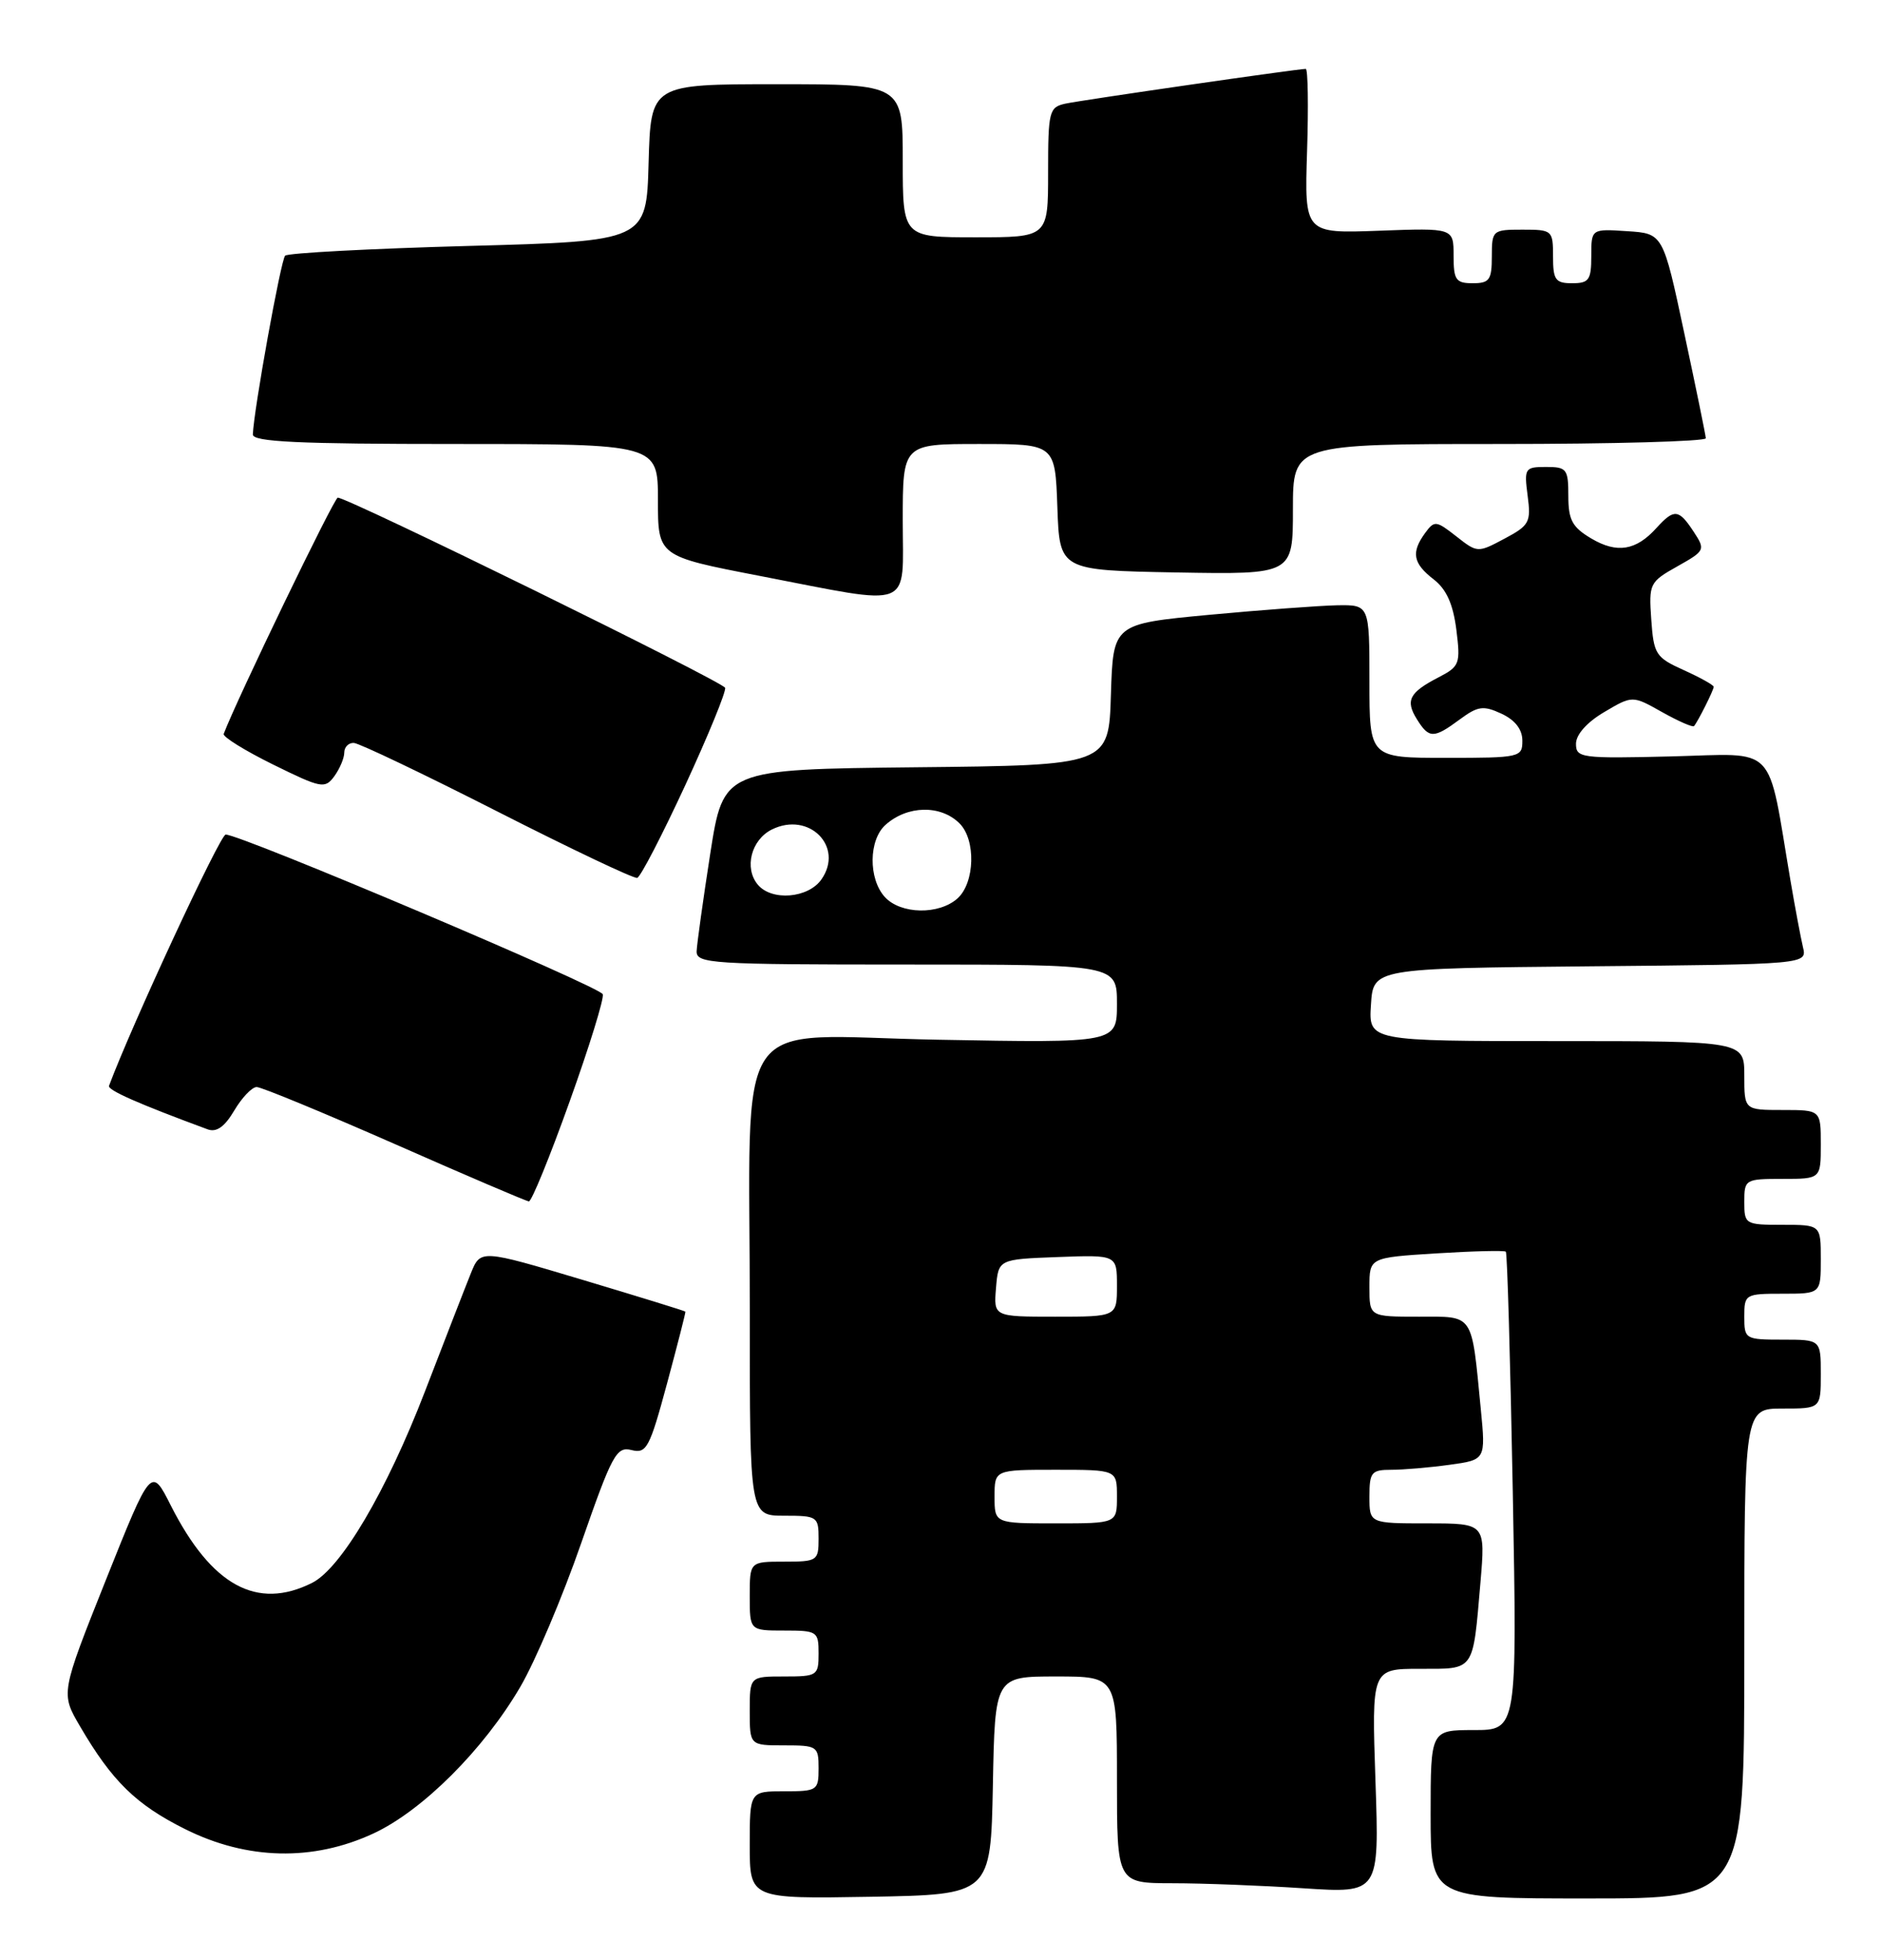 <?xml version="1.0" encoding="UTF-8" standalone="no"?>
<!DOCTYPE svg PUBLIC "-//W3C//DTD SVG 1.1//EN" "http://www.w3.org/Graphics/SVG/1.1/DTD/svg11.dtd" >
<svg xmlns="http://www.w3.org/2000/svg" xmlns:xlink="http://www.w3.org/1999/xlink" version="1.1" viewBox="0 0 246 256">
 <g >
 <path fill="currentColor"
d=" M 129.78 233.25 C 130.05 219.00 130.05 219.00 138.03 219.00 C 146.00 219.00 146.00 219.00 146.00 232.50 C 146.00 246.00 146.00 246.00 153.25 246.01 C 157.24 246.01 164.95 246.31 170.39 246.67 C 180.29 247.32 180.29 247.32 179.79 232.66 C 179.29 218.00 179.29 218.00 185.58 218.00 C 192.83 218.00 192.50 218.47 193.51 206.75 C 194.17 199.00 194.17 199.00 186.59 199.00 C 179.00 199.00 179.00 199.00 179.00 195.50 C 179.00 192.32 179.26 192.00 181.86 192.00 C 183.43 192.00 186.85 191.71 189.46 191.35 C 194.20 190.70 194.20 190.70 193.56 184.10 C 192.32 171.37 192.74 172.00 185.42 172.00 C 179.00 172.00 179.00 172.00 179.00 168.14 C 179.00 164.28 179.00 164.28 187.75 163.73 C 192.56 163.43 196.65 163.33 196.83 163.51 C 197.02 163.69 197.42 177.82 197.74 194.92 C 198.31 226.00 198.31 226.00 192.65 226.00 C 187.00 226.00 187.00 226.00 187.00 237.00 C 187.00 248.00 187.00 248.00 207.50 248.00 C 228.00 248.00 228.00 248.00 228.00 216.00 C 228.00 184.00 228.00 184.00 233.00 184.00 C 238.00 184.00 238.00 184.00 238.00 179.50 C 238.00 175.00 238.00 175.00 233.00 175.00 C 228.11 175.00 228.00 174.93 228.00 172.00 C 228.00 169.07 228.11 169.00 233.00 169.00 C 238.00 169.00 238.00 169.00 238.00 164.50 C 238.00 160.00 238.00 160.00 233.00 160.00 C 228.11 160.00 228.00 159.93 228.00 157.00 C 228.00 154.07 228.11 154.00 233.00 154.00 C 238.00 154.00 238.00 154.00 238.00 149.50 C 238.00 145.00 238.00 145.00 233.00 145.00 C 228.00 145.00 228.00 145.00 228.00 140.50 C 228.00 136.00 228.00 136.00 203.45 136.00 C 178.89 136.00 178.89 136.00 179.20 131.25 C 179.50 126.50 179.50 126.50 207.85 126.23 C 236.21 125.97 236.21 125.97 235.67 123.73 C 235.38 122.51 234.64 118.58 234.03 115.00 C 230.96 96.88 232.48 98.46 218.48 98.81 C 206.65 99.10 206.00 99.01 206.00 97.16 C 206.00 95.96 207.43 94.35 209.69 93.02 C 213.38 90.84 213.38 90.84 217.25 93.02 C 219.39 94.22 221.27 95.04 221.43 94.85 C 221.95 94.24 224.00 90.15 224.00 89.72 C 224.00 89.49 222.24 88.51 220.09 87.54 C 216.42 85.88 216.16 85.48 215.84 80.93 C 215.51 76.25 215.62 76.02 219.24 73.99 C 222.89 71.94 222.94 71.83 221.37 69.44 C 219.43 66.49 218.83 66.43 216.52 68.97 C 213.85 71.93 211.36 72.33 208.01 70.35 C 205.51 68.87 205.00 67.93 205.00 64.78 C 205.00 61.27 204.79 61.00 202.10 61.00 C 199.32 61.00 199.21 61.16 199.68 64.75 C 200.14 68.22 199.91 68.64 196.65 70.37 C 193.16 72.23 193.11 72.23 190.35 70.06 C 187.72 68.00 187.49 67.97 186.28 69.63 C 184.43 72.16 184.69 73.59 187.38 75.67 C 189.06 76.96 189.93 78.89 190.36 82.24 C 190.92 86.71 190.80 87.05 188.04 88.48 C 184.21 90.46 183.67 91.50 185.21 93.96 C 186.79 96.50 187.40 96.50 190.81 93.98 C 193.18 92.23 193.89 92.13 196.26 93.23 C 198.04 94.06 198.99 95.28 198.99 96.75 C 199.00 98.93 198.71 99.00 189.00 99.00 C 179.00 99.00 179.00 99.00 179.00 89.00 C 179.00 79.00 179.00 79.00 174.75 79.07 C 172.41 79.12 164.88 79.68 158.00 80.32 C 145.50 81.50 145.50 81.50 145.21 90.73 C 144.93 99.97 144.93 99.97 119.74 100.23 C 94.56 100.50 94.56 100.50 92.84 111.50 C 91.90 117.55 91.10 123.29 91.06 124.25 C 91.00 125.88 92.95 126.00 118.50 126.00 C 146.00 126.00 146.00 126.00 146.00 131.13 C 146.00 136.25 146.00 136.25 122.62 135.82 C 95.17 135.32 98.02 131.17 98.01 171.75 C 98.00 198.00 98.00 198.00 102.50 198.00 C 106.83 198.00 107.00 198.11 107.00 201.00 C 107.00 203.89 106.83 204.00 102.50 204.00 C 98.00 204.00 98.00 204.00 98.00 208.50 C 98.00 213.00 98.00 213.00 102.50 213.00 C 106.83 213.00 107.00 213.11 107.00 216.00 C 107.00 218.89 106.83 219.00 102.50 219.00 C 98.00 219.00 98.00 219.00 98.00 223.50 C 98.00 228.00 98.00 228.00 102.50 228.00 C 106.83 228.00 107.00 228.11 107.00 231.00 C 107.00 233.89 106.83 234.00 102.50 234.00 C 98.00 234.00 98.00 234.00 98.00 241.03 C 98.00 248.05 98.00 248.05 113.75 247.78 C 129.50 247.50 129.50 247.50 129.78 233.25 Z  M 48.83 239.50 C 55.23 236.52 63.22 228.55 68.02 220.34 C 69.95 217.04 73.53 208.61 75.96 201.61 C 80.01 189.98 80.58 188.93 82.54 189.42 C 84.51 189.92 84.91 189.17 87.19 180.73 C 88.56 175.65 89.64 171.43 89.59 171.34 C 89.54 171.25 83.50 169.39 76.16 167.19 C 62.81 163.20 62.81 163.20 61.54 166.35 C 60.84 168.08 58.14 175.03 55.54 181.78 C 50.52 194.80 44.59 204.86 40.80 206.77 C 33.59 210.39 27.64 207.14 22.33 196.67 C 19.76 191.58 19.76 191.58 13.84 206.39 C 7.93 221.20 7.93 221.20 10.46 225.51 C 14.65 232.68 17.78 235.74 24.20 238.94 C 32.29 242.98 40.92 243.18 48.83 239.50 Z  M 74.44 143.94 C 77.02 136.76 78.98 130.43 78.79 129.88 C 78.46 128.89 31.48 109.01 29.50 109.02 C 28.77 109.02 17.22 133.89 14.25 141.84 C 14.04 142.40 18.07 144.18 27.15 147.53 C 28.30 147.95 29.36 147.20 30.62 145.07 C 31.62 143.38 32.94 142.00 33.55 142.00 C 34.17 142.00 42.28 145.35 51.59 149.44 C 60.89 153.54 68.78 156.91 69.13 156.94 C 69.48 156.97 71.87 151.12 74.44 143.94 Z  M 89.57 102.58 C 92.59 96.04 94.94 90.31 94.78 89.85 C 94.51 89.05 45.47 64.99 44.15 65.01 C 43.67 65.02 30.96 91.33 29.24 95.87 C 29.10 96.25 32.00 98.05 35.69 99.87 C 42.01 102.98 42.47 103.07 43.70 101.40 C 44.41 100.42 45.00 99.03 45.00 98.31 C 45.00 97.59 45.56 97.02 46.25 97.05 C 46.94 97.08 55.38 101.11 65.00 106.00 C 74.62 110.89 82.85 114.80 83.29 114.68 C 83.72 114.57 86.54 109.12 89.57 102.58 Z  M 118.00 68.00 C 118.00 58.00 118.00 58.00 127.96 58.00 C 137.92 58.00 137.92 58.00 138.21 66.25 C 138.50 74.50 138.50 74.50 153.75 74.78 C 169.00 75.05 169.00 75.05 169.00 66.53 C 169.00 58.00 169.00 58.00 196.00 58.00 C 210.85 58.00 222.98 57.66 222.97 57.25 C 222.95 56.84 221.68 50.65 220.15 43.50 C 217.38 30.50 217.38 30.50 212.69 30.20 C 208.00 29.89 208.00 29.89 208.00 33.45 C 208.00 36.57 207.70 37.00 205.50 37.00 C 203.31 37.00 203.00 36.57 203.00 33.50 C 203.00 30.08 202.90 30.00 199.00 30.00 C 195.10 30.00 195.00 30.08 195.00 33.50 C 195.00 36.57 194.69 37.00 192.50 37.00 C 190.29 37.00 190.00 36.57 190.00 33.39 C 190.00 29.78 190.00 29.78 180.26 30.14 C 170.51 30.50 170.51 30.50 170.85 19.75 C 171.04 13.84 170.96 9.00 170.68 9.00 C 169.58 9.00 141.38 13.08 139.25 13.54 C 137.13 14.01 137.00 14.54 137.00 22.52 C 137.00 31.00 137.00 31.00 127.50 31.00 C 118.00 31.00 118.00 31.00 118.00 21.00 C 118.00 11.00 118.00 11.00 101.53 11.00 C 85.07 11.00 85.07 11.00 84.78 21.25 C 84.50 31.50 84.50 31.50 61.20 32.13 C 48.39 32.48 37.62 33.05 37.27 33.40 C 36.71 33.96 33.17 53.54 33.05 56.75 C 33.01 57.72 38.94 58.00 59.50 58.00 C 86.00 58.00 86.00 58.00 86.00 65.33 C 86.00 72.66 86.00 72.66 99.25 75.22 C 119.70 79.17 118.00 79.82 118.00 68.00 Z  M 130.00 195.50 C 130.00 192.00 130.00 192.00 138.00 192.00 C 146.00 192.00 146.00 192.00 146.00 195.50 C 146.00 199.00 146.00 199.00 138.00 199.00 C 130.00 199.00 130.00 199.00 130.00 195.50 Z  M 130.19 168.25 C 130.50 164.50 130.50 164.50 138.25 164.21 C 146.00 163.92 146.00 163.92 146.00 167.96 C 146.00 172.00 146.00 172.00 137.94 172.00 C 129.88 172.00 129.88 172.00 130.19 168.25 Z  M 115.65 117.17 C 113.49 114.78 113.54 109.72 115.75 107.75 C 118.61 105.19 122.97 105.11 125.43 107.57 C 127.58 109.72 127.43 115.30 125.17 117.35 C 122.74 119.54 117.72 119.45 115.65 117.17 Z  M 99.05 115.56 C 97.24 113.39 98.19 109.70 100.89 108.36 C 105.75 105.95 110.37 110.60 107.37 114.88 C 105.64 117.35 100.86 117.74 99.05 115.56 Z "/>
</g>
</svg>